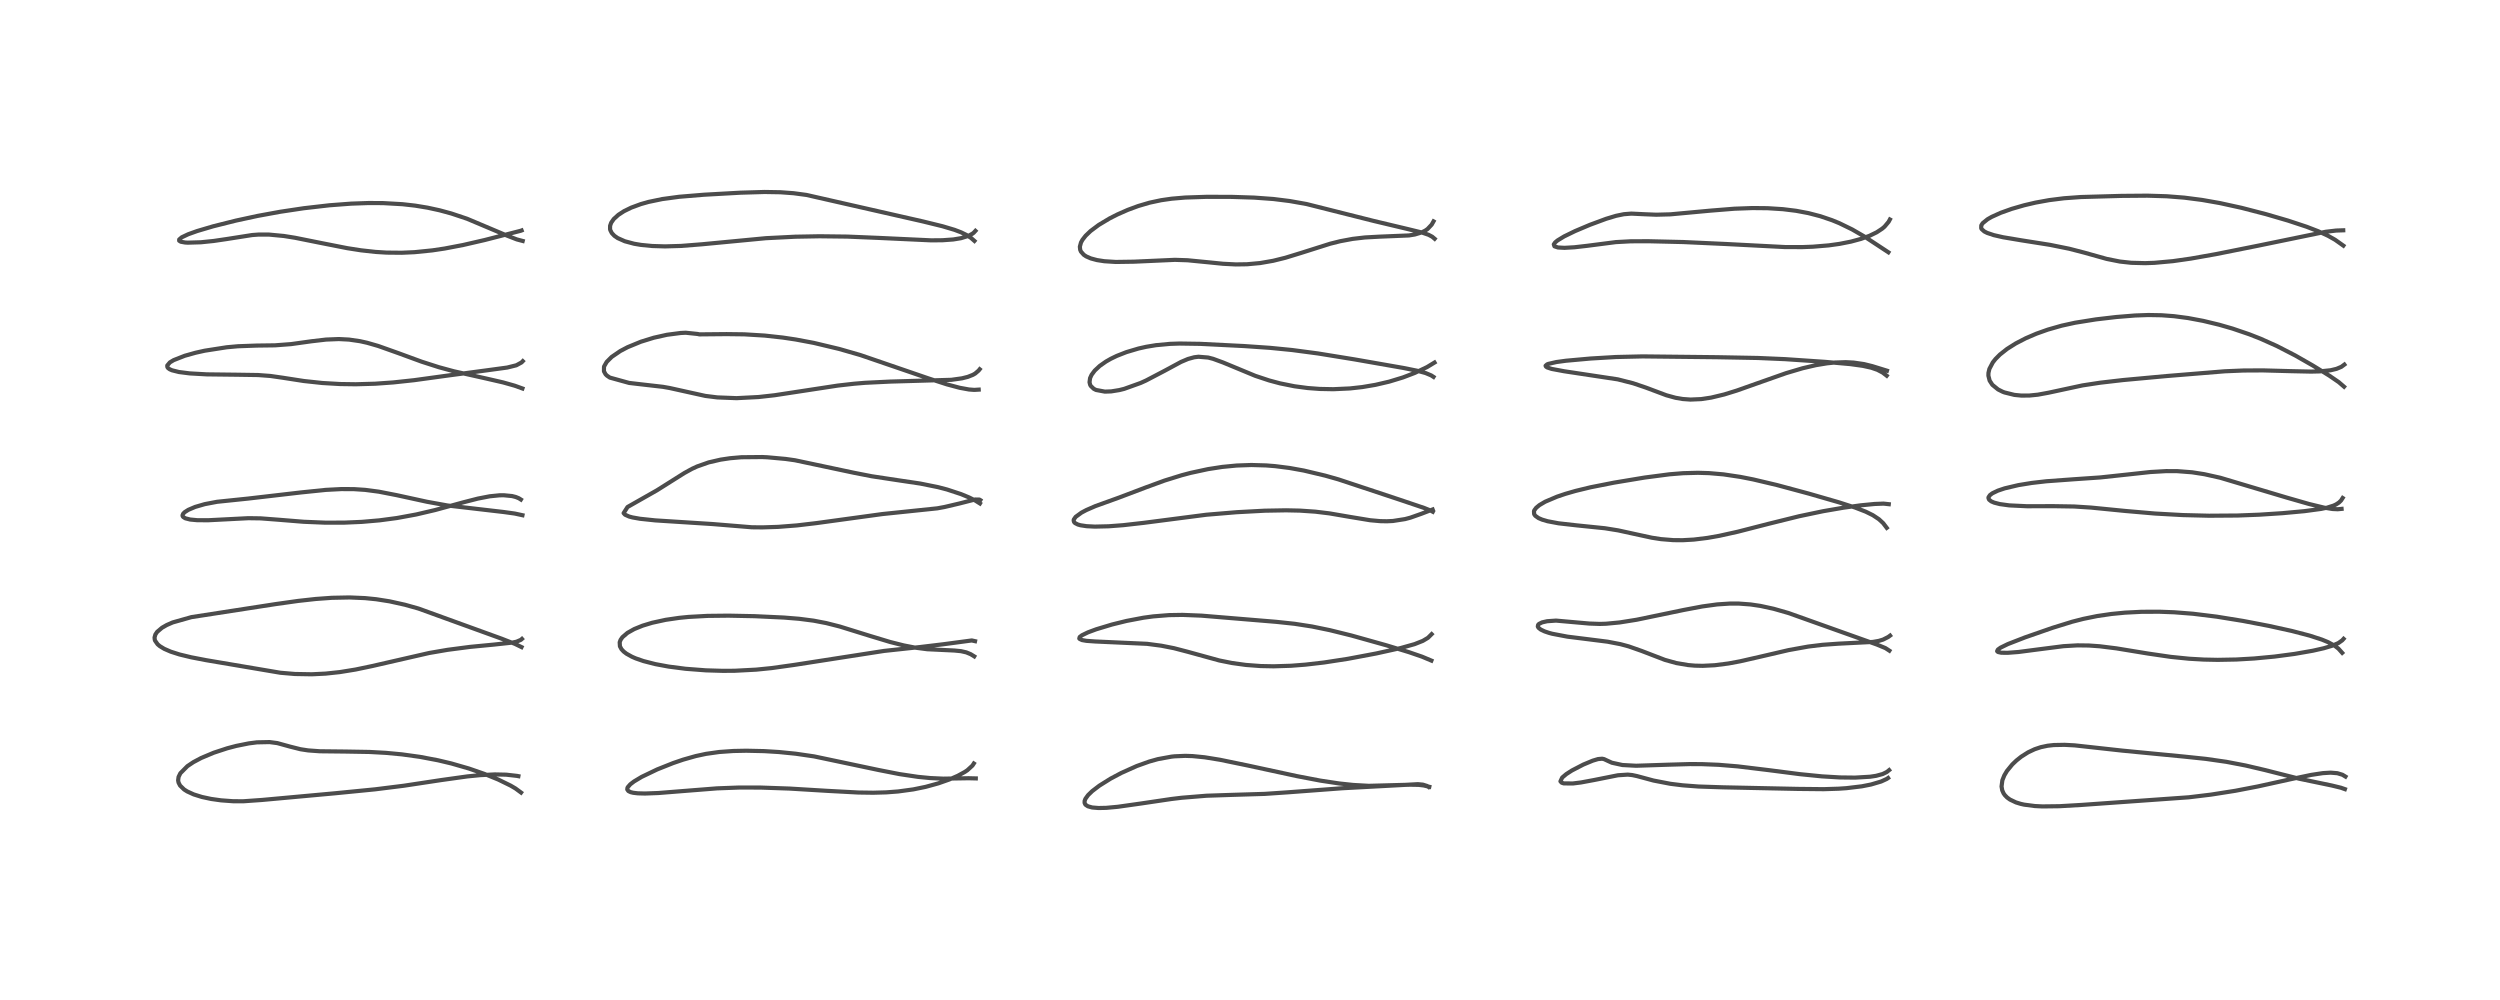 <?xml version="1.0" encoding="utf-8" standalone="no"?>
<!DOCTYPE svg PUBLIC "-//W3C//DTD SVG 1.1//EN"
  "http://www.w3.org/Graphics/SVG/1.1/DTD/svg11.dtd">
<!-- Created with matplotlib (https://matplotlib.org/) -->
<svg height="288pt" version="1.1" viewBox="0 0 720 288" width="720pt" xmlns="http://www.w3.org/2000/svg" xmlns:xlink="http://www.w3.org/1999/xlink">
 <defs>
  <style type="text/css">
*{stroke-linecap:butt;stroke-linejoin:round;}
  </style>
 </defs>
 <g id="figure_1">
  <g id="patch_1">
   <path d="M 0 288 
L 720 288 
L 720 0 
L 0 0 
z
" style="fill:#ffffff;"/>
  </g>
  <g id="axes_1">
   <g id="line2d_1">
    <path clip-path="url(#p12dbf82be9)" d="M 150.066 228.258 
L 148.453 227.073 
L 147.044 226.246 
L 143.49 224.51 
L 139.506 222.883 
L 135.057 221.338 
L 129.997 219.878 
L 126.136 218.961 
L 120.919 217.972 
L 115.734 217.256 
L 111.129 216.824 
L 106.415 216.564 
L 99.41 216.443 
L 92.083 216.362 
L 88.757 216.119 
L 86.552 215.783 
L 83.584 215.038 
L 79.864 214.013 
L 77.627 213.718 
L 73.993 213.795 
L 71.664 214.094 
L 68.045 214.821 
L 65.44 215.508 
L 61.547 216.786 
L 57.952 218.298 
L 55.689 219.503 
L 53.97 220.654 
L 51.942 222.701 
L 51.429 223.753 
L 51.301 224.735 
L 51.42 225.378 
L 51.859 226.236 
L 53.022 227.368 
L 53.905 227.929 
L 55.798 228.793 
L 58.162 229.53 
L 60.813 230.098 
L 63.652 230.498 
L 67.097 230.751 
L 70.025 230.769 
L 75.462 230.387 
L 96.475 228.465 
L 108.032 227.326 
L 116.28 226.294 
L 127.096 224.655 
L 134.581 223.608 
L 138.307 223.238 
L 142.522 223.035 
L 145.779 223.104 
L 148.871 223.454 
L 149.294 223.535 
L 149.294 223.535 
" style="fill:none;stroke:#000000;stroke-linecap:square;stroke-opacity:0.7;stroke-width:1.2;"/>
   </g>
   <g id="line2d_2">
    <path clip-path="url(#p12dbf82be9)" d="M 150.199 186.365 
L 148.322 185.448 
L 144.393 183.914 
L 120.532 175.265 
L 116.649 174.172 
L 112.181 173.181 
L 108.346 172.579 
L 105.147 172.257 
L 100.69 172.065 
L 95.568 172.169 
L 90.934 172.504 
L 85.864 173.066 
L 79.333 173.986 
L 55.14 177.73 
L 49.73 179.261 
L 48.023 180.008 
L 46.66 180.789 
L 45.259 181.979 
L 44.756 182.72 
L 44.509 183.599 
L 44.573 184.24 
L 44.664 184.511 
L 45.397 185.555 
L 46.026 186.087 
L 47.306 186.868 
L 49.18 187.682 
L 51.681 188.482 
L 55.093 189.308 
L 59.394 190.135 
L 80.763 193.754 
L 84.921 194.108 
L 89.798 194.194 
L 93.757 194.001 
L 97.871 193.562 
L 102.396 192.827 
L 107.1 191.842 
L 123.61 188.059 
L 128.9 187.151 
L 135.396 186.301 
L 142.258 185.64 
L 147.531 185.072 
L 148.751 184.814 
L 150.017 184.272 
L 150.317 184.008 
L 150.317 184.008 
" style="fill:none;stroke:#000000;stroke-linecap:square;stroke-opacity:0.7;stroke-width:1.2;"/>
   </g>
   <g id="line2d_3">
    <path clip-path="url(#p12dbf82be9)" d="M 150.467 148.383 
L 148.237 147.9 
L 145.095 147.464 
L 128.881 145.579 
L 122.985 144.512 
L 114.288 142.615 
L 109.097 141.602 
L 105.164 141.084 
L 101.927 140.871 
L 98.301 140.853 
L 93.82 141.087 
L 86.767 141.811 
L 71.409 143.594 
L 62.528 144.515 
L 58.964 145.192 
L 56.206 145.995 
L 54.24 146.833 
L 53.209 147.487 
L 52.762 147.936 
L 52.566 148.391 
L 52.587 148.607 
L 52.75 148.88 
L 53.368 149.268 
L 54.782 149.627 
L 56.795 149.814 
L 59.944 149.831 
L 65.36 149.554 
L 71.552 149.237 
L 75.053 149.288 
L 80.134 149.676 
L 87.457 150.27 
L 93.619 150.526 
L 99.105 150.52 
L 104.2 150.3 
L 109.295 149.859 
L 114.295 149.194 
L 119.884 148.166 
L 125.36 146.88 
L 133.433 144.671 
L 137.624 143.596 
L 141.046 142.932 
L 143.849 142.649 
L 145.085 142.632 
L 147.476 142.866 
L 148.544 143.138 
L 149.416 143.494 
L 150.018 143.869 
L 150.018 143.869 
" style="fill:none;stroke:#000000;stroke-linecap:square;stroke-opacity:0.7;stroke-width:1.2;"/>
   </g>
   <g id="line2d_4">
    <path clip-path="url(#p12dbf82be9)" d="M 150.46 111.885 
L 148.219 111.076 
L 144.887 110.135 
L 139.997 109.009 
L 130.617 106.905 
L 126.366 105.747 
L 121.436 104.164 
L 114.65 101.675 
L 108.914 99.637 
L 105.727 98.719 
L 103.69 98.264 
L 100.517 97.8 
L 97.594 97.648 
L 93.909 97.795 
L 89.698 98.286 
L 83.831 99.104 
L 79.205 99.454 
L 73.956 99.523 
L 68.532 99.72 
L 65.303 100.012 
L 58.936 101.006 
L 56.311 101.592 
L 53.217 102.459 
L 50.014 103.718 
L 48.924 104.373 
L 48.175 105.263 
L 48.191 105.699 
L 48.407 106.015 
L 48.876 106.352 
L 49.556 106.649 
L 51.541 107.144 
L 54.651 107.539 
L 59.558 107.815 
L 68.235 107.919 
L 74.32 108.011 
L 77.862 108.275 
L 81.442 108.791 
L 87.51 109.731 
L 92.828 110.304 
L 97.967 110.603 
L 102.457 110.669 
L 108.069 110.508 
L 113.236 110.141 
L 119.263 109.493 
L 129.196 108.125 
L 140.299 106.64 
L 146.079 105.853 
L 148.701 105.201 
L 150.206 104.385 
L 150.561 104.017 
L 150.561 104.017 
" style="fill:none;stroke:#000000;stroke-linecap:square;stroke-opacity:0.7;stroke-width:1.2;"/>
   </g>
   <g id="line2d_5">
    <path clip-path="url(#p12dbf82be9)" d="M 150.536 69.398 
L 148.841 68.953 
L 146.058 67.871 
L 134.526 63.005 
L 129.991 61.487 
L 126.614 60.568 
L 123.108 59.805 
L 119.539 59.22 
L 115.901 58.808 
L 110.329 58.493 
L 106.155 58.471 
L 101.111 58.648 
L 94.862 59.121 
L 87.453 59.975 
L 80.719 60.986 
L 74.189 62.182 
L 67.912 63.54 
L 61.366 65.183 
L 56.76 66.547 
L 54.201 67.464 
L 52.343 68.345 
L 51.61 68.974 
L 51.604 69.329 
L 52.078 69.622 
L 53.321 69.842 
L 54.087 69.887 
L 57.858 69.775 
L 61.52 69.399 
L 65.16 68.863 
L 72.619 67.692 
L 74.422 67.557 
L 77.452 67.556 
L 81.757 67.964 
L 84.955 68.475 
L 92.53 69.996 
L 100.019 71.474 
L 103.97 72.091 
L 108.132 72.551 
L 111.324 72.75 
L 115.702 72.793 
L 119.382 72.627 
L 124.513 72.108 
L 128.054 71.578 
L 133.398 70.556 
L 139.593 69.127 
L 149.986 66.458 
L 150.221 66.368 
L 150.221 66.368 
" style="fill:none;stroke:#000000;stroke-linecap:square;stroke-opacity:0.7;stroke-width:1.2;"/>
   </g>
   <g id="line2d_6">
    <path clip-path="url(#p12dbf82be9)" d="M 281.03 224.182 
L 278.947 224.132 
L 271.64 224.254 
L 267.931 224.082 
L 264.394 223.739 
L 259.062 222.944 
L 253.049 221.765 
L 234.455 217.841 
L 229.143 217.067 
L 224.297 216.582 
L 220.078 216.323 
L 214.931 216.209 
L 211.201 216.285 
L 207.135 216.573 
L 203.315 217.115 
L 200.365 217.75 
L 196.741 218.781 
L 193.864 219.764 
L 189.28 221.59 
L 184.791 223.745 
L 182.604 225.055 
L 181.523 225.883 
L 180.805 226.704 
L 180.704 226.912 
L 180.652 227.361 
L 180.966 227.819 
L 181.635 228.143 
L 182.382 228.324 
L 183.678 228.476 
L 185.761 228.534 
L 189.612 228.389 
L 196.507 227.838 
L 206.514 227.046 
L 212.843 226.81 
L 219.005 226.817 
L 227.395 227.108 
L 238.322 227.769 
L 247.192 228.243 
L 251.489 228.305 
L 255.206 228.202 
L 258.665 227.941 
L 263.042 227.343 
L 266.579 226.616 
L 270.262 225.601 
L 273.408 224.491 
L 275.841 223.426 
L 277.858 222.322 
L 278.601 221.825 
L 280.073 220.476 
L 280.46 219.885 
L 280.46 219.885 
" style="fill:none;stroke:#000000;stroke-linecap:square;stroke-opacity:0.7;stroke-width:1.2;"/>
   </g>
   <g id="line2d_7">
    <path clip-path="url(#p12dbf82be9)" d="M 280.578 189.034 
L 279.568 188.412 
L 278.29 187.882 
L 276.776 187.537 
L 274.845 187.349 
L 267.038 186.977 
L 263.622 186.531 
L 260.321 185.89 
L 256.371 184.896 
L 250.608 183.157 
L 241.824 180.43 
L 237.979 179.454 
L 234.295 178.746 
L 230.147 178.211 
L 225.791 177.857 
L 217.35 177.461 
L 209.79 177.309 
L 203.735 177.376 
L 198.306 177.674 
L 195.614 177.941 
L 191.731 178.507 
L 187.849 179.351 
L 185.085 180.188 
L 182.656 181.175 
L 180.701 182.274 
L 179.256 183.516 
L 178.723 184.284 
L 178.469 184.986 
L 178.54 186.137 
L 178.984 186.965 
L 179.619 187.648 
L 180.424 188.265 
L 182.022 189.153 
L 183.109 189.622 
L 185.325 190.389 
L 188.731 191.263 
L 192.561 191.976 
L 197.437 192.609 
L 203.278 193.058 
L 208.152 193.203 
L 211.584 193.18 
L 217.777 192.857 
L 222.239 192.406 
L 228.779 191.486 
L 254.588 187.469 
L 265.121 186.333 
L 271.649 185.549 
L 279.87 184.45 
L 280.813 184.66 
L 280.813 184.66 
" style="fill:none;stroke:#000000;stroke-linecap:square;stroke-opacity:0.7;stroke-width:1.2;"/>
   </g>
   <g id="line2d_8">
    <path clip-path="url(#p12dbf82be9)" d="M 282.221 145.004 
L 280.802 144.113 
L 279.077 143.254 
L 276.787 142.308 
L 272.755 140.98 
L 270.155 140.299 
L 265.014 139.26 
L 258.788 138.335 
L 251.073 137.163 
L 245.945 136.16 
L 228.949 132.554 
L 226.263 132.176 
L 220.981 131.695 
L 219.508 131.628 
L 213.531 131.684 
L 210.277 131.967 
L 207.531 132.377 
L 204.096 133.171 
L 200.759 134.347 
L 199.298 135.021 
L 197.098 136.234 
L 189.18 141.221 
L 180.727 146.02 
L 179.605 147.778 
L 180.006 148.229 
L 181.161 148.755 
L 182.164 149.023 
L 184.342 149.41 
L 188.729 149.873 
L 195.878 150.329 
L 205.223 150.927 
L 216.527 151.855 
L 219.572 151.885 
L 224.12 151.739 
L 229.551 151.315 
L 235.05 150.665 
L 254.111 148.05 
L 269.935 146.401 
L 272.015 146.018 
L 276.289 145.011 
L 280.81 143.857 
L 282.085 143.876 
L 282.336 144.035 
L 282.336 144.035 
" style="fill:none;stroke:#000000;stroke-linecap:square;stroke-opacity:0.7;stroke-width:1.2;"/>
   </g>
   <g id="line2d_9">
    <path clip-path="url(#p12dbf82be9)" d="M 281.866 112.211 
L 280.584 112.287 
L 279.059 112.171 
L 276.375 111.68 
L 272.669 110.689 
L 267.419 108.986 
L 247.784 102.255 
L 241.688 100.5 
L 234.373 98.754 
L 229.19 97.779 
L 225.465 97.221 
L 220.254 96.646 
L 214.348 96.288 
L 209.243 96.224 
L 201.418 96.299 
L 200.893 96.182 
L 197.482 95.828 
L 196.043 95.898 
L 192.087 96.416 
L 188.31 97.26 
L 184.571 98.416 
L 180.757 99.987 
L 178.645 101.097 
L 176.156 102.799 
L 174.729 104.229 
L 174.019 105.457 
L 173.951 105.665 
L 173.936 106.935 
L 174.403 107.785 
L 174.79 108.173 
L 175.63 108.747 
L 181.19 110.284 
L 184.695 110.692 
L 190.929 111.406 
L 192.852 111.746 
L 203.138 114.023 
L 206.597 114.454 
L 212.129 114.668 
L 218.466 114.344 
L 223.051 113.833 
L 231.746 112.505 
L 241.283 111.047 
L 245.951 110.516 
L 249.142 110.248 
L 256.372 109.896 
L 273.975 109.388 
L 277.047 108.959 
L 278.726 108.539 
L 280.19 107.956 
L 280.851 107.575 
L 281.844 106.728 
L 282.152 106.345 
L 282.152 106.345 
" style="fill:none;stroke:#000000;stroke-linecap:square;stroke-opacity:0.7;stroke-width:1.2;"/>
   </g>
   <g id="line2d_10">
    <path clip-path="url(#p12dbf82be9)" d="M 280.638 69.385 
L 279.663 68.532 
L 278.325 67.657 
L 276.814 66.919 
L 274.91 66.195 
L 271.44 65.159 
L 265.806 63.774 
L 232.261 56.143 
L 228.541 55.645 
L 224.75 55.367 
L 220.217 55.289 
L 213.262 55.494 
L 202.706 56.084 
L 195.619 56.669 
L 190.729 57.329 
L 186.756 58.157 
L 184.554 58.781 
L 181.798 59.798 
L 179.709 60.822 
L 178.106 61.86 
L 176.77 63.069 
L 176.023 64.139 
L 175.709 65.021 
L 175.698 65.981 
L 175.778 66.299 
L 176.203 67.129 
L 176.957 67.921 
L 177.898 68.569 
L 179.952 69.483 
L 182.633 70.2 
L 184.635 70.538 
L 187.796 70.848 
L 191.531 70.961 
L 196.139 70.828 
L 202.173 70.352 
L 220.597 68.597 
L 229.017 68.173 
L 236.035 68.043 
L 244.016 68.139 
L 253.192 68.521 
L 268.161 69.219 
L 271.447 69.189 
L 274.548 68.966 
L 276.748 68.603 
L 278.85 67.956 
L 280.072 67.301 
L 280.434 67.021 
L 280.924 66.49 
L 280.924 66.49 
" style="fill:none;stroke:#000000;stroke-linecap:square;stroke-opacity:0.7;stroke-width:1.2;"/>
   </g>
   <g id="line2d_11">
    <path clip-path="url(#p12dbf82be9)" d="M 411.641 226.597 
L 409.997 226.207 
L 408.577 226.041 
L 406.188 225.998 
L 394.205 226.318 
L 389.713 226.065 
L 385.681 225.638 
L 380.259 224.818 
L 373.506 223.525 
L 359.26 220.445 
L 351.322 218.809 
L 346.923 218.097 
L 343.466 217.756 
L 341.363 217.686 
L 338.274 217.818 
L 337.405 217.91 
L 333.477 218.628 
L 330.97 219.33 
L 327.373 220.62 
L 322.969 222.593 
L 319.856 224.247 
L 316.612 226.275 
L 314.562 227.84 
L 313.369 228.993 
L 312.608 230.045 
L 312.374 230.651 
L 312.36 231.221 
L 312.561 231.661 
L 312.662 231.78 
L 313.317 232.214 
L 314.544 232.555 
L 316.38 232.709 
L 318.594 232.66 
L 321.907 232.358 
L 328.564 231.414 
L 337.364 230.11 
L 340.315 229.754 
L 347.48 229.168 
L 354.707 228.927 
L 364.25 228.638 
L 370.713 228.199 
L 386.598 227.011 
L 408.359 225.842 
L 409.791 225.978 
L 411.053 226.376 
L 411.414 226.63 
L 411.414 226.63 
" style="fill:none;stroke:#000000;stroke-linecap:square;stroke-opacity:0.7;stroke-width:1.2;"/>
   </g>
   <g id="line2d_12">
    <path clip-path="url(#p12dbf82be9)" d="M 412.24 190.252 
L 409.539 189.117 
L 405.744 187.813 
L 399.229 185.834 
L 389.221 183.029 
L 382.992 181.486 
L 377.863 180.431 
L 372.847 179.654 
L 367.532 179.086 
L 345.991 177.303 
L 340.583 177.089 
L 336.661 177.154 
L 332.121 177.519 
L 329.321 177.901 
L 324.449 178.827 
L 320.294 179.85 
L 315.7 181.239 
L 313.328 182.121 
L 311.589 182.964 
L 310.957 183.458 
L 310.834 183.888 
L 310.904 183.997 
L 311.632 184.343 
L 312.882 184.562 
L 315.43 184.746 
L 330.34 185.421 
L 334.454 185.96 
L 338.114 186.683 
L 342.12 187.729 
L 351.167 190.218 
L 354.853 190.955 
L 358.819 191.502 
L 363.079 191.822 
L 366.803 191.897 
L 371.82 191.738 
L 375.974 191.415 
L 381.309 190.798 
L 388.184 189.739 
L 396.324 188.206 
L 403.312 186.659 
L 407.408 185.509 
L 409.772 184.571 
L 411.257 183.685 
L 412.311 182.637 
L 412.311 182.637 
" style="fill:none;stroke:#000000;stroke-linecap:square;stroke-opacity:0.7;stroke-width:1.2;"/>
   </g>
   <g id="line2d_13">
    <path clip-path="url(#p12dbf82be9)" d="M 412.646 147.383 
L 411.945 147.011 
L 410.199 146.306 
L 403.027 143.886 
L 385.459 138.061 
L 381.662 136.985 
L 375.499 135.519 
L 371.39 134.777 
L 367.248 134.25 
L 364.637 134.043 
L 360.395 133.921 
L 356.16 134.07 
L 352.013 134.471 
L 347.898 135.11 
L 342.872 136.196 
L 340.333 136.868 
L 335.417 138.394 
L 330.114 140.333 
L 321.954 143.422 
L 315.477 145.756 
L 312.865 146.897 
L 311.476 147.631 
L 309.786 148.859 
L 309.268 149.599 
L 309.206 149.887 
L 309.335 150.354 
L 309.614 150.649 
L 310.426 151.063 
L 311.19 151.279 
L 312.938 151.543 
L 315.318 151.663 
L 319.31 151.568 
L 323.474 151.252 
L 329.416 150.577 
L 347.42 148.243 
L 356.187 147.512 
L 364.238 147.08 
L 370.385 146.97 
L 374.367 147.057 
L 378.799 147.358 
L 382.907 147.858 
L 388.839 148.878 
L 394.632 149.832 
L 397.532 150.091 
L 399.415 150.126 
L 401.152 150.043 
L 404.649 149.498 
L 406.184 149.091 
L 409.332 147.978 
L 412.591 146.731 
L 412.591 146.731 
" style="fill:none;stroke:#000000;stroke-linecap:square;stroke-opacity:0.7;stroke-width:1.2;"/>
   </g>
   <g id="line2d_14">
    <path clip-path="url(#p12dbf82be9)" d="M 412.848 108.546 
L 412.188 108.118 
L 410.531 107.423 
L 408.079 106.759 
L 404.168 105.968 
L 390.128 103.509 
L 379.56 101.792 
L 372.109 100.806 
L 365.798 100.182 
L 358.304 99.664 
L 345.66 99.029 
L 339.757 98.939 
L 336.986 99.032 
L 332.936 99.409 
L 330.12 99.875 
L 327.882 100.377 
L 324.402 101.411 
L 321.629 102.5 
L 319.911 103.332 
L 318.524 104.123 
L 316.722 105.385 
L 315.283 106.73 
L 314.371 107.957 
L 313.942 108.894 
L 313.783 110.092 
L 313.97 110.831 
L 314.138 111.144 
L 314.991 111.969 
L 315.662 112.311 
L 318.207 112.787 
L 320.034 112.72 
L 322.362 112.343 
L 323.765 111.994 
L 328.484 110.3 
L 330.03 109.601 
L 335.4 106.789 
L 340.138 104.232 
L 342.13 103.389 
L 343.933 102.893 
L 345.16 102.742 
L 347.949 102.972 
L 349.38 103.345 
L 352.247 104.396 
L 361.523 108.242 
L 365.522 109.571 
L 368.647 110.408 
L 372.801 111.244 
L 376.62 111.753 
L 380.071 112.014 
L 383.983 112.092 
L 388.781 111.87 
L 392.314 111.479 
L 396.124 110.835 
L 400.094 109.908 
L 404.043 108.705 
L 407.451 107.405 
L 410.971 105.728 
L 413.139 104.412 
L 413.139 104.412 
" style="fill:none;stroke:#000000;stroke-linecap:square;stroke-opacity:0.7;stroke-width:1.2;"/>
   </g>
   <g id="line2d_15">
    <path clip-path="url(#p12dbf82be9)" d="M 413.177 68.765 
L 412.477 68.176 
L 411.418 67.617 
L 409.473 66.956 
L 405.229 65.918 
L 395.599 63.626 
L 376.266 58.757 
L 371.435 57.899 
L 366.75 57.315 
L 361.189 56.909 
L 354.743 56.703 
L 347.555 56.683 
L 341.339 56.89 
L 337.447 57.222 
L 334.412 57.658 
L 331.065 58.373 
L 327.784 59.34 
L 324.807 60.442 
L 321.832 61.753 
L 319.579 62.897 
L 316.423 64.787 
L 314.081 66.536 
L 312.656 67.901 
L 311.743 69.073 
L 311.323 69.839 
L 311 71.046 
L 311.094 71.937 
L 311.324 72.471 
L 312.133 73.382 
L 312.822 73.841 
L 314.151 74.426 
L 315.931 74.905 
L 318.046 75.232 
L 321.342 75.442 
L 326.582 75.364 
L 338.374 74.834 
L 342.005 74.954 
L 348.026 75.543 
L 352.244 75.968 
L 355.924 76.154 
L 359.139 76.105 
L 362.922 75.76 
L 366.656 75.109 
L 370.183 74.237 
L 374.893 72.788 
L 383.098 70.189 
L 386.012 69.461 
L 389.572 68.797 
L 393.084 68.388 
L 397.264 68.158 
L 405.782 67.806 
L 407.476 67.53 
L 409.38 66.96 
L 410.443 66.434 
L 411.132 65.962 
L 412.328 64.69 
L 412.852 63.757 
L 412.852 63.757 
" style="fill:none;stroke:#000000;stroke-linecap:square;stroke-opacity:0.7;stroke-width:1.2;"/>
   </g>
   <g id="line2d_16">
    <path clip-path="url(#p12dbf82be9)" d="M 544.076 221.793 
L 543.367 222.351 
L 542.206 222.92 
L 540.314 223.436 
L 538.568 223.7 
L 534.249 223.953 
L 529.91 223.902 
L 524.738 223.595 
L 518.413 222.963 
L 509.342 221.793 
L 500.463 220.716 
L 494.932 220.262 
L 490.19 220.072 
L 486.686 220.055 
L 480.453 220.233 
L 471.19 220.535 
L 467.241 220.323 
L 464.221 219.665 
L 462.765 219 
L 461.993 218.636 
L 461.423 218.509 
L 460.235 218.613 
L 458.716 219.068 
L 455.993 220.198 
L 452.698 221.907 
L 451.088 222.943 
L 449.913 223.939 
L 449.408 225.019 
L 449.748 225.411 
L 450.357 225.614 
L 452.973 225.643 
L 455.308 225.35 
L 459.146 224.637 
L 465.971 223.275 
L 468.796 223.09 
L 470.091 223.223 
L 471.452 223.512 
L 476.223 224.8 
L 481.088 225.737 
L 484.594 226.17 
L 489.164 226.517 
L 496.245 226.749 
L 517.772 227.205 
L 525.229 227.281 
L 529.506 227.147 
L 531.755 226.994 
L 536.195 226.461 
L 538.856 225.936 
L 541.753 225.08 
L 543.391 224.327 
L 543.771 224.067 
L 543.771 224.067 
" style="fill:none;stroke:#000000;stroke-linecap:square;stroke-opacity:0.7;stroke-width:1.2;"/>
   </g>
   <g id="line2d_17">
    <path clip-path="url(#p12dbf82be9)" d="M 544.141 187.392 
L 543.007 186.655 
L 540.547 185.634 
L 515.056 176.544 
L 510.81 175.329 
L 507.006 174.501 
L 504.163 174.081 
L 500.801 173.831 
L 498.264 173.823 
L 494.532 174.071 
L 490.295 174.651 
L 484.863 175.678 
L 471.353 178.485 
L 466.445 179.266 
L 462.531 179.635 
L 460.734 179.69 
L 457.727 179.583 
L 448.13 178.733 
L 445.587 178.911 
L 444.136 179.24 
L 443.226 179.689 
L 442.968 179.963 
L 442.889 180.44 
L 443.104 180.818 
L 443.745 181.322 
L 444.86 181.851 
L 446.106 182.269 
L 447.046 182.524 
L 451.418 183.356 
L 457.056 184.059 
L 462.989 184.808 
L 466.682 185.518 
L 469.06 186.158 
L 472.83 187.485 
L 479.494 190.047 
L 482.768 190.959 
L 486.181 191.541 
L 488.13 191.707 
L 490.387 191.76 
L 493.846 191.588 
L 497.801 191.081 
L 501.185 190.45 
L 507.089 189.099 
L 515.123 187.228 
L 520.77 186.209 
L 524.899 185.705 
L 529.49 185.376 
L 539.37 184.878 
L 541.074 184.58 
L 542.322 184.205 
L 543.802 183.454 
L 544.349 183.051 
L 544.349 183.051 
" style="fill:none;stroke:#000000;stroke-linecap:square;stroke-opacity:0.7;stroke-width:1.2;"/>
   </g>
   <g id="line2d_18">
    <path clip-path="url(#p12dbf82be9)" d="M 543.384 152.021 
L 542.347 150.662 
L 541.137 149.538 
L 539.395 148.381 
L 537.334 147.364 
L 534.271 146.175 
L 529.67 144.686 
L 521.015 142.183 
L 511.792 139.7 
L 504.936 138.077 
L 501.204 137.342 
L 496.364 136.62 
L 492.217 136.26 
L 489 136.165 
L 484.756 136.279 
L 480.833 136.595 
L 473.673 137.532 
L 464.841 139.001 
L 458.096 140.333 
L 453.759 141.386 
L 450.825 142.233 
L 448.441 143.037 
L 445.018 144.492 
L 443.342 145.478 
L 442.415 146.249 
L 441.902 146.939 
L 441.788 147.217 
L 441.828 148.059 
L 442.158 148.543 
L 443.092 149.208 
L 444.138 149.657 
L 445.704 150.118 
L 448.877 150.714 
L 454.051 151.301 
L 462.227 152.137 
L 466.037 152.75 
L 470.737 153.778 
L 475.739 154.865 
L 478.366 155.27 
L 481.933 155.559 
L 484.592 155.578 
L 487.813 155.398 
L 491.754 154.916 
L 495.141 154.319 
L 500.456 153.139 
L 509.443 150.832 
L 518.165 148.673 
L 525.056 147.226 
L 530.89 146.22 
L 535.869 145.535 
L 539.9 145.142 
L 542.474 145.041 
L 543.969 145.205 
L 543.969 145.205 
" style="fill:none;stroke:#000000;stroke-linecap:square;stroke-opacity:0.7;stroke-width:1.2;"/>
   </g>
   <g id="line2d_19">
    <path clip-path="url(#p12dbf82be9)" d="M 543.371 108.201 
L 542.198 107.297 
L 540.689 106.508 
L 538.913 105.897 
L 536.495 105.363 
L 532.871 104.861 
L 525.652 104.218 
L 514.123 103.436 
L 506.298 103.097 
L 494.609 102.877 
L 473.073 102.642 
L 465.373 102.821 
L 458.083 103.252 
L 450.976 103.894 
L 448.209 104.274 
L 445.91 104.804 
L 445.56 104.947 
L 445.128 105.332 
L 445.234 105.589 
L 445.629 105.839 
L 446.884 106.249 
L 450.482 106.92 
L 465.913 109.253 
L 470.321 110.375 
L 473.984 111.615 
L 479.908 113.834 
L 482.569 114.566 
L 484.623 114.917 
L 486.858 115.075 
L 489.942 114.941 
L 492.813 114.509 
L 496.572 113.606 
L 500.211 112.479 
L 505.953 110.444 
L 514.39 107.468 
L 519.14 106.059 
L 522.979 105.165 
L 526.202 104.634 
L 528.377 104.409 
L 531.57 104.307 
L 533.86 104.427 
L 536.825 104.857 
L 539.21 105.449 
L 543.439 106.755 
L 543.439 106.755 
" style="fill:none;stroke:#000000;stroke-linecap:square;stroke-opacity:0.7;stroke-width:1.2;"/>
   </g>
   <g id="line2d_20">
    <path clip-path="url(#p12dbf82be9)" d="M 543.851 72.659 
L 536.953 68.12 
L 533.412 66.073 
L 529.727 64.278 
L 527.623 63.415 
L 524.261 62.272 
L 520.813 61.375 
L 517.277 60.711 
L 513.471 60.242 
L 509.052 59.963 
L 504.703 59.919 
L 499.488 60.11 
L 492.543 60.669 
L 481.075 61.73 
L 477.003 61.838 
L 473.654 61.703 
L 469.816 61.52 
L 467.657 61.693 
L 465.432 62.152 
L 462.578 63.012 
L 457.914 64.739 
L 453.616 66.556 
L 450.481 68.084 
L 448.579 69.238 
L 447.886 69.813 
L 447.495 70.375 
L 447.682 70.939 
L 448.7 71.278 
L 450.575 71.378 
L 453.436 71.214 
L 457.058 70.798 
L 465.378 69.724 
L 469.647 69.494 
L 474.706 69.472 
L 484.796 69.709 
L 497.135 70.277 
L 514.159 71.157 
L 519.143 71.162 
L 522.071 71.052 
L 526.66 70.671 
L 529.764 70.239 
L 533.066 69.587 
L 535.949 68.805 
L 538.422 67.907 
L 540.494 66.898 
L 542.056 65.868 
L 542.748 65.28 
L 543.919 63.885 
L 544.287 63.207 
L 544.287 63.207 
" style="fill:none;stroke:#000000;stroke-linecap:square;stroke-opacity:0.7;stroke-width:1.2;"/>
   </g>
   <g id="line2d_21">
    <path clip-path="url(#p12dbf82be9)" d="M 675.33 227.273 
L 674.173 226.864 
L 671.567 226.23 
L 662.16 224.27 
L 652.251 221.76 
L 646.704 220.46 
L 641.195 219.404 
L 635.282 218.556 
L 629.039 217.9 
L 611.246 216.18 
L 597.499 214.666 
L 594.586 214.512 
L 591.479 214.573 
L 589.715 214.771 
L 587.759 215.186 
L 585.992 215.775 
L 584.084 216.674 
L 582.116 217.921 
L 580.729 219.025 
L 579.534 220.166 
L 578.005 222.033 
L 577.245 223.307 
L 576.681 224.716 
L 576.447 226.501 
L 576.637 227.602 
L 577.025 228.475 
L 577.394 229.006 
L 578.053 229.681 
L 578.868 230.273 
L 580.601 231.098 
L 581.977 231.518 
L 582.98 231.742 
L 586.024 232.139 
L 588.196 232.248 
L 593.134 232.187 
L 599.568 231.813 
L 630.369 229.621 
L 636.781 228.846 
L 643.805 227.741 
L 650.246 226.499 
L 659.903 224.37 
L 665.658 223.164 
L 668.981 222.661 
L 671.225 222.526 
L 673.16 222.682 
L 674.634 223.132 
L 675.491 223.654 
L 675.491 223.654 
" style="fill:none;stroke:#000000;stroke-linecap:square;stroke-opacity:0.7;stroke-width:1.2;"/>
   </g>
   <g id="line2d_22">
    <path clip-path="url(#p12dbf82be9)" d="M 674.553 188.017 
L 673.467 186.806 
L 672.374 185.967 
L 670.487 184.939 
L 668.689 184.199 
L 665.203 183.064 
L 660.04 181.715 
L 653.379 180.245 
L 645.989 178.828 
L 638.402 177.597 
L 631.603 176.76 
L 626.191 176.337 
L 621.936 176.177 
L 616.786 176.198 
L 612.005 176.442 
L 608.094 176.822 
L 603.985 177.423 
L 599.967 178.243 
L 596.786 179.06 
L 591.123 180.813 
L 583.189 183.577 
L 578.265 185.495 
L 576.167 186.522 
L 575.379 187.09 
L 575.175 187.543 
L 575.405 187.772 
L 576.368 187.984 
L 578.166 188.011 
L 581.334 187.77 
L 587.23 187.001 
L 594.285 186.098 
L 598.291 185.865 
L 601.589 185.905 
L 604.713 186.127 
L 609.53 186.729 
L 618.601 188.218 
L 625.193 189.182 
L 630.475 189.715 
L 634.735 189.959 
L 638.7 190.039 
L 644.072 189.939 
L 649.188 189.645 
L 655.049 189.093 
L 660.847 188.326 
L 666.094 187.408 
L 669.253 186.694 
L 671.685 185.968 
L 673.442 185.206 
L 674.567 184.412 
L 674.952 183.984 
L 674.952 183.984 
" style="fill:none;stroke:#000000;stroke-linecap:square;stroke-opacity:0.7;stroke-width:1.2;"/>
   </g>
   <g id="line2d_23">
    <path clip-path="url(#p12dbf82be9)" d="M 674.375 146.554 
L 673.261 146.662 
L 671.738 146.589 
L 669.301 146.19 
L 664.975 145.141 
L 658.534 143.295 
L 639.432 137.593 
L 634.846 136.568 
L 631.319 136.02 
L 627.077 135.692 
L 623.854 135.679 
L 619.312 135.942 
L 612.704 136.662 
L 604.881 137.502 
L 597.353 138.02 
L 589.371 138.601 
L 585.144 139.087 
L 581.308 139.712 
L 577.338 140.649 
L 575.37 141.314 
L 573.818 142.059 
L 573.112 142.582 
L 572.696 143.203 
L 572.668 143.432 
L 572.856 143.907 
L 573.481 144.399 
L 574.326 144.761 
L 575.939 145.176 
L 578.655 145.55 
L 583.77 145.794 
L 591.378 145.774 
L 597.354 145.871 
L 602.22 146.183 
L 612.084 147.157 
L 620.64 147.898 
L 628.634 148.341 
L 636.198 148.528 
L 644.457 148.468 
L 650.725 148.227 
L 657.34 147.795 
L 663.696 147.211 
L 668.477 146.565 
L 670.189 146.208 
L 672.088 145.605 
L 672.785 145.278 
L 673.614 144.738 
L 674.218 144.151 
L 674.687 143.422 
L 674.687 143.422 
" style="fill:none;stroke:#000000;stroke-linecap:square;stroke-opacity:0.7;stroke-width:1.2;"/>
   </g>
   <g id="line2d_24">
    <path clip-path="url(#p12dbf82be9)" d="M 675.089 111.37 
L 673.573 110.064 
L 670.86 108.202 
L 666.076 105.263 
L 660.989 102.356 
L 655.733 99.651 
L 651.015 97.539 
L 647.795 96.275 
L 642.956 94.627 
L 639.111 93.518 
L 634.513 92.412 
L 630.15 91.593 
L 626.125 91.062 
L 622.553 90.793 
L 618.729 90.725 
L 614.907 90.86 
L 609.472 91.3 
L 603.619 91.985 
L 597.62 92.945 
L 593.768 93.792 
L 589.752 94.938 
L 586.486 96.101 
L 583.422 97.418 
L 580.54 98.909 
L 578.059 100.474 
L 575.98 102.114 
L 574.678 103.425 
L 573.923 104.385 
L 572.942 106.249 
L 572.676 107.394 
L 572.658 108.198 
L 573.014 109.618 
L 573.806 110.83 
L 575.442 112.16 
L 576.759 112.819 
L 577.29 113.024 
L 580.153 113.732 
L 582.139 113.925 
L 584.469 113.912 
L 586.888 113.669 
L 589.934 113.11 
L 599.761 110.995 
L 604.846 110.218 
L 611.381 109.46 
L 623.839 108.312 
L 640.754 106.929 
L 646.148 106.704 
L 651.716 106.674 
L 659.757 106.892 
L 665.583 107.02 
L 668.068 106.962 
L 671.245 106.631 
L 672.926 106.226 
L 674.308 105.644 
L 675.179 105.001 
L 675.179 105.001 
" style="fill:none;stroke:#000000;stroke-linecap:square;stroke-opacity:0.7;stroke-width:1.2;"/>
   </g>
   <g id="line2d_25">
    <path clip-path="url(#p12dbf82be9)" d="M 674.891 70.745 
L 672.504 69.056 
L 670.556 67.952 
L 667.623 66.587 
L 664.29 65.299 
L 658.927 63.525 
L 652.64 61.688 
L 645.535 59.848 
L 639.29 58.479 
L 634.174 57.58 
L 629.095 56.923 
L 624.034 56.523 
L 618.445 56.353 
L 610.98 56.416 
L 599.315 56.744 
L 594.432 57.098 
L 590.174 57.634 
L 586.222 58.352 
L 582.941 59.121 
L 579.361 60.158 
L 576.225 61.279 
L 573.608 62.46 
L 572.42 63.14 
L 571.014 64.278 
L 570.607 64.912 
L 570.588 65.728 
L 570.729 65.993 
L 571.477 66.657 
L 572.297 67.076 
L 574.211 67.719 
L 576.883 68.329 
L 582.313 69.238 
L 590.362 70.509 
L 595.944 71.638 
L 600.256 72.754 
L 606.752 74.573 
L 610.537 75.327 
L 613.81 75.684 
L 617.807 75.789 
L 620.483 75.693 
L 625.808 75.208 
L 630.977 74.471 
L 638.127 73.201 
L 650.462 70.731 
L 669.805 66.751 
L 672.809 66.399 
L 674.854 66.327 
L 674.854 66.327 
" style="fill:none;stroke:#000000;stroke-linecap:square;stroke-opacity:0.7;stroke-width:1.2;"/>
   </g>
  </g>
 </g>
 <defs>
  <clipPath id="p12dbf82be9">
   <rect height="262.08" width="694.08" x="12.96" y="12.96"/>
  </clipPath>
 </defs>
</svg>
